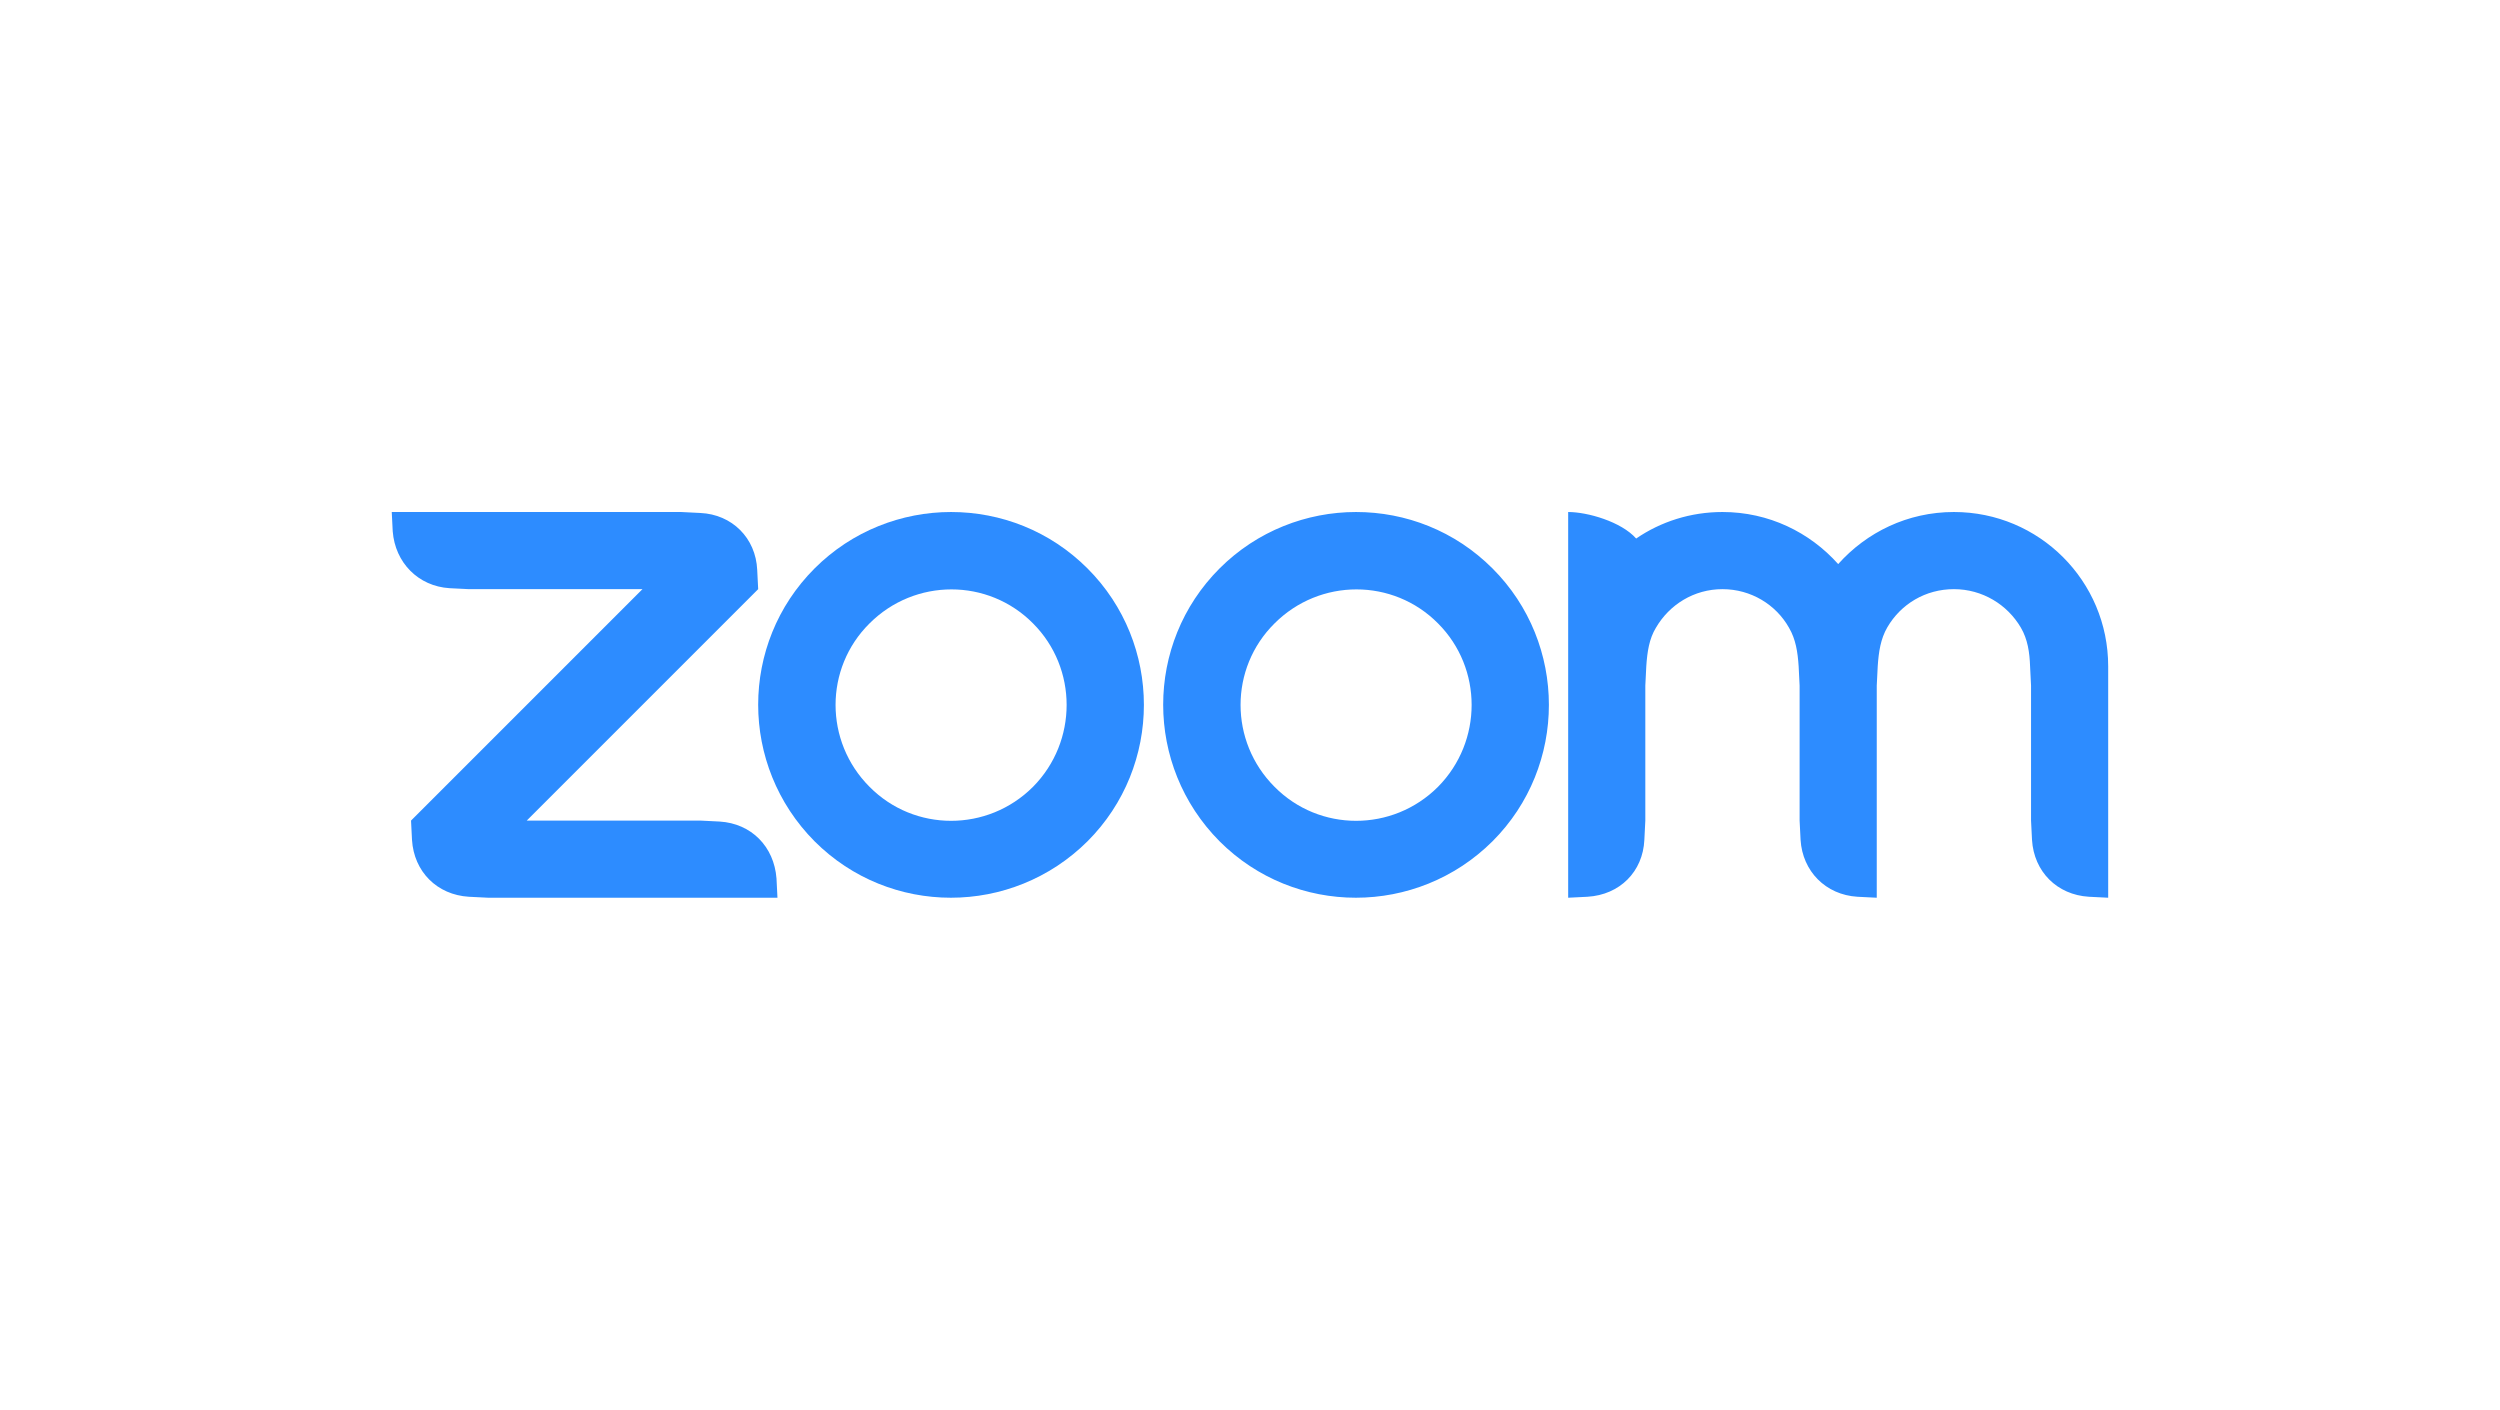 <svg xmlns="http://www.w3.org/2000/svg" width="266" height="150">
  <g>
    <path d="M224.3 91.7c-7.8-7.8-18-11.7-28.3-11.7-10.2 0-20.5 3.9-28.3 11.7-15.6 15.6-15.6 40.9 0 56.6 15.6 15.6 40.9 15.6 56.6 0 15.6-15.6 15.6-41 0-56.6zM213 137c-9.4 9.4-24.6 9.4-33.9 0-9.4-9.4-9.4-24.6 0-33.9 9.4-9.4 24.6-9.4 33.9 0 9.3 9.3 9.3 24.5 0 33.9z" style="fill:#2D8CFF" transform="matrix(.513 0 0 .513 .642 13.438)"/>
    <path d="M308.3 91.7c-7.8-7.8-18-11.7-28.3-11.7-10.2 0-20.5 3.9-28.3 11.7-15.6 15.6-15.6 40.9 0 56.6 15.6 15.6 40.9 15.6 56.6 0 15.6-15.6 15.6-41 0-56.6zM297 137c-9.4 9.4-24.6 9.4-33.9 0-9.4-9.4-9.4-24.6 0-33.9 9.4-9.4 24.6-9.4 33.9 0 9.3 9.3 9.3 24.5 0 33.9zM96 159.8l4 .2h60l-.2-4c-.5-6.6-5.2-11.4-11.8-11.8l-4-.2h-36l48-48-.2-4c-.3-6.6-5.2-11.5-11.8-11.8l-4-.2H80l.2 4c.5 6.5 5.3 11.4 11.8 11.8l4 .2h36l-48 48 .2 4c.4 6.6 5.2 11.4 11.8 11.8zM369.8 104c1.4 2.4 1.8 5 2 8l.2 4v28l.2 4c.4 6.5 5.2 11.4 11.8 11.8l4 .2v-44l.2-4c.2-3 .6-5.7 2-8.1 2.8-4.8 7.9-7.9 13.8-7.9s11.1 3.2 13.9 8c1.4 2.4 1.8 5.1 1.9 8l.2 4v28l.2 4c.4 6.6 5.2 11.4 11.8 11.8l4 .2v-48c0-17.7-14.3-32-32-32-9.6 0-18.1 4.2-24 10.8-5.9-6.6-14.4-10.8-24-10.8-6.6 0-12.8 2-17.9 5.5C335 82 328 80 324 80v80l4-.2c6.7-.4 11.5-5.2 11.8-11.8l.2-4v-28l.2-4c.2-3 .6-5.7 2-8 2.8-4.8 7.9-8 13.8-8s11.1 3.2 13.8 8z" style="fill:#2D8CFF" transform="matrix(.513 0 0 .513 .642 13.438)"/>
  </g>
</svg>
